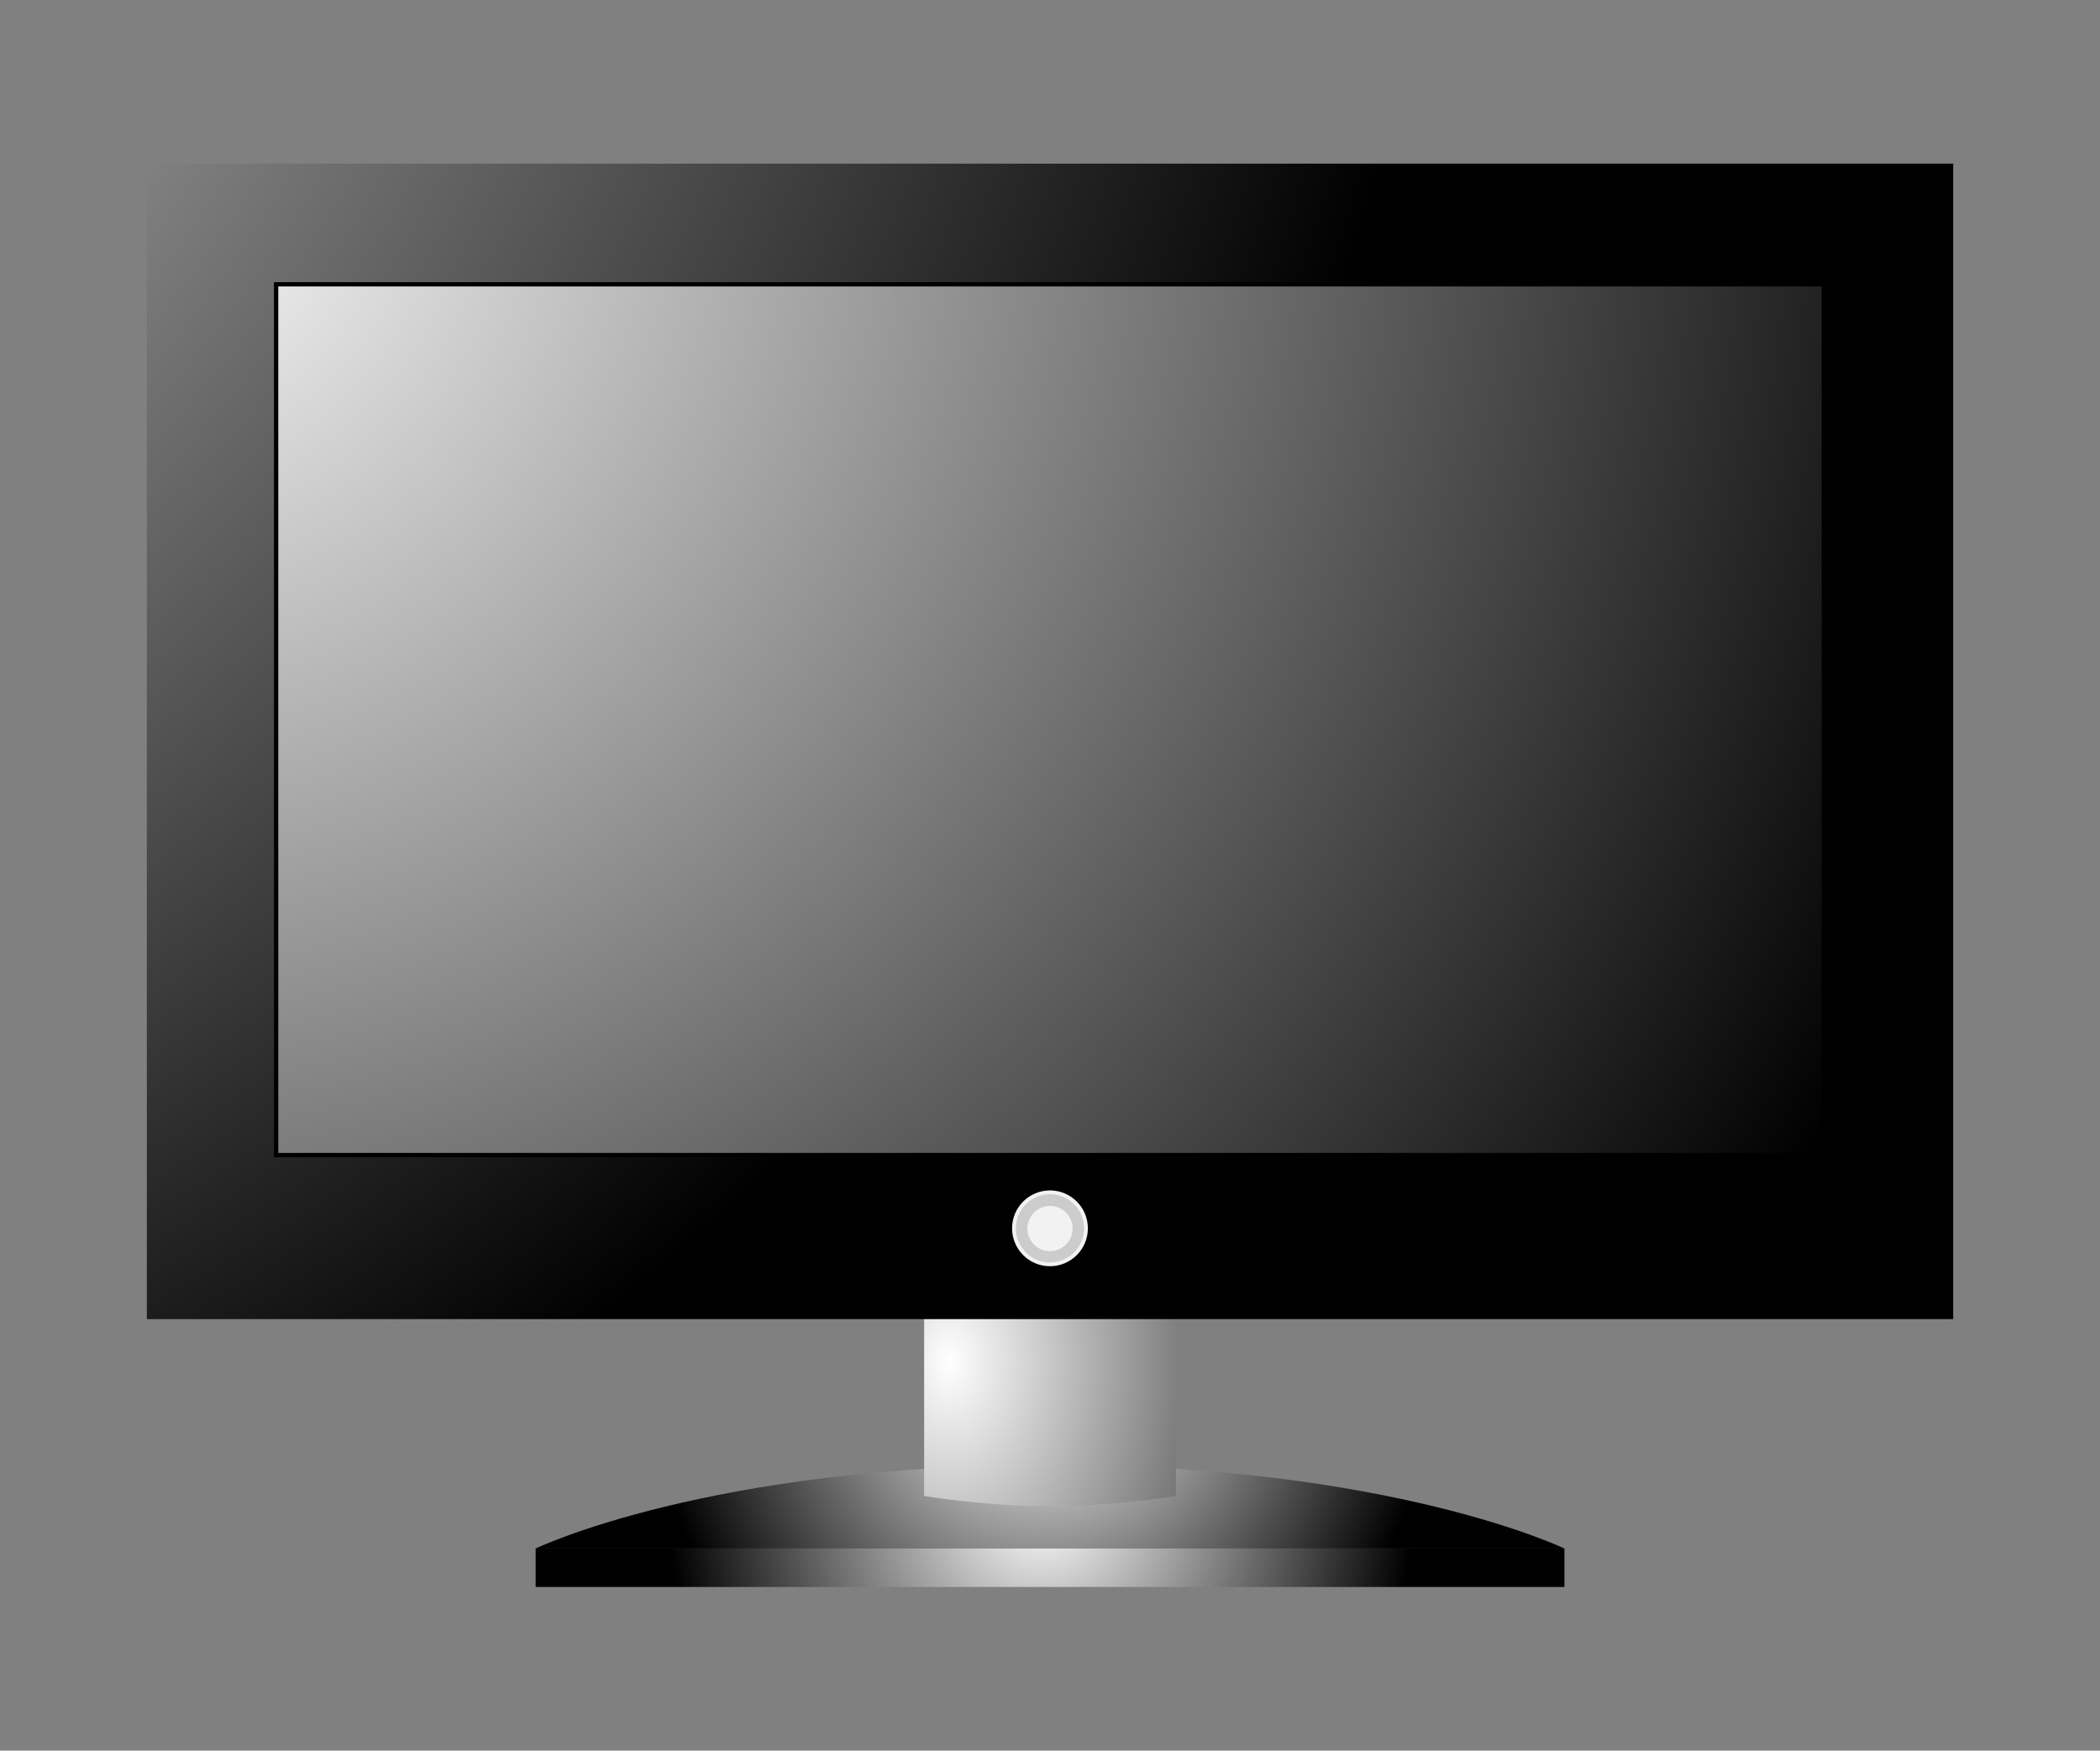 <?xml version="1.0" encoding="UTF-8"?>
<svg xmlns="http://www.w3.org/2000/svg" xmlns:xlink="http://www.w3.org/1999/xlink" width="1023pt" height="853pt" viewBox="0 0 1023 853" version="1.1">
<rect x="0" y="0" width="1023" height="853" fill="#808080" stroke="none"/>
<defs>
<radialGradient id="radial0" gradientUnits="userSpaceOnUse" cx="214.09" cy="283.62" fx="214.09" fy="283.62" r="79.784" gradientTransform="matrix(2.368,0,0,2.369,0,0)">
<stop offset="0" style="stop-color:rgb(100%,100%,100%);stop-opacity:1;"/>
<stop offset="1" style="stop-color:rgb(0%,0%,0%);stop-opacity:1;"/>
</radialGradient>
<radialGradient id="radial1" gradientUnits="userSpaceOnUse" cx="186.45" cy="280.07" fx="186.45" fy="280.07" r="135.21" gradientTransform="matrix(1.649,0,0,2.369,155.288,0)">
<stop offset="0" style="stop-color:rgb(100%,100%,100%);stop-opacity:1;"/>
<stop offset="1" style="stop-color:rgb(0%,0%,0%);stop-opacity:1;"/>
</radialGradient>
<radialGradient id="radial2" gradientUnits="userSpaceOnUse" cx="-162.38" cy="-95.898" fx="-162.38" fy="-95.898" r="466.2" gradientTransform="matrix(2.368,0,0,2.369,0,0)">
<stop offset="0" style="stop-color:rgb(100%,100%,100%);stop-opacity:1;"/>
<stop offset="1" style="stop-color:rgb(0%,0%,0%);stop-opacity:1;"/>
</radialGradient>
<radialGradient id="radial3" gradientUnits="userSpaceOnUse" cx="25.344" cy="32.737" fx="25.344" fy="32.737" r="403.53" >
<stop offset="0" style="stop-color:rgb(100%,100%,100%);stop-opacity:1;"/>
<stop offset="1" style="stop-color:rgb(0%,0%,0%);stop-opacity:1;"/>
</radialGradient>
<radialGradient id="radial4" gradientUnits="userSpaceOnUse" cx="214.09" cy="310.34" fx="214.09" fy="310.34" r="76.748" gradientTransform="matrix(2.368,0,0,2.369,0,0)">
<stop offset="0" style="stop-color:rgb(100%,100%,100%);stop-opacity:1;"/>
<stop offset="1" style="stop-color:rgb(0%,0%,0%);stop-opacity:1;"/>
</radialGradient>
</defs>
<g id="surface1">
<path style=" stroke:none;fill-rule:nonzero;fill:url(#radial0);" d="M 260.938 754.527 L 762.086 754.527 C 762.086 754.527 677.738 713.758 511.523 713.758 C 345.285 713.758 260.938 754.516 260.938 754.516 Z M 260.938 754.527 "/>
<path style=" stroke:none;fill-rule:nonzero;fill:url(#radial1);" d="M 572.809 638.543 L 450.184 638.543 L 450.184 728.926 C 450.184 728.926 479.984 733.926 511.496 733.926 C 543.012 733.926 572.809 728.926 572.809 728.926 L 572.809 638.531 Z M 572.809 638.543 "/>
<path style=" stroke:none;fill-rule:nonzero;fill:url(#radial2);" d="M 71.531 79.738 L 951.477 79.738 L 951.477 642.742 L 71.531 642.742 Z M 71.531 79.738 "/>
<path style="fill-rule:nonzero;fill:url(#radial3);stroke-width:0.887;stroke-linecap:butt;stroke-linejoin:miter;stroke:rgb(0%,0%,0%);stroke-opacity:1;stroke-miterlimit:4;" d="M 56.803 58.476 L 375.202 58.476 L 375.202 237.575 L 56.803 237.575 Z M 56.803 58.476 " transform="matrix(2.368,0,0,2.369,0,0)"/>
<path style=" stroke:none;fill-rule:nonzero;fill:url(#radial4);" d="M 260.938 754.527 L 762.086 754.527 L 762.086 773.258 L 260.938 773.258 Z M 260.938 754.527 "/>
<path style="fill-rule:nonzero;fill:rgb(80%,80%,80%);fill-opacity:1;stroke-width:0.777;stroke-linecap:butt;stroke-linejoin:miter;stroke:rgb(94.902%,94.902%,94.902%);stroke-opacity:1;stroke-miterlimit:4;" d="M 223.408 252.64 C 223.408 256.732 220.091 260.047 216 260.047 C 211.909 260.047 208.592 256.732 208.592 252.64 C 208.592 248.549 211.909 245.232 216 245.232 C 220.091 245.232 223.408 248.549 223.408 252.64 Z M 223.408 252.64 " transform="matrix(2.368,0,0,2.369,0,0)"/>
<path style=" stroke:none;fill-rule:nonzero;fill:rgb(94.902%,94.902%,94.902%);fill-opacity:1;" d="M 522.516 598.617 C 522.516 604.703 517.582 609.637 511.5 609.637 C 505.418 609.637 500.484 604.703 500.484 598.617 C 500.484 592.531 505.418 587.598 511.5 587.598 C 517.582 587.598 522.516 592.531 522.516 598.617 Z M 522.516 598.617 "/>
</g>
</svg>
